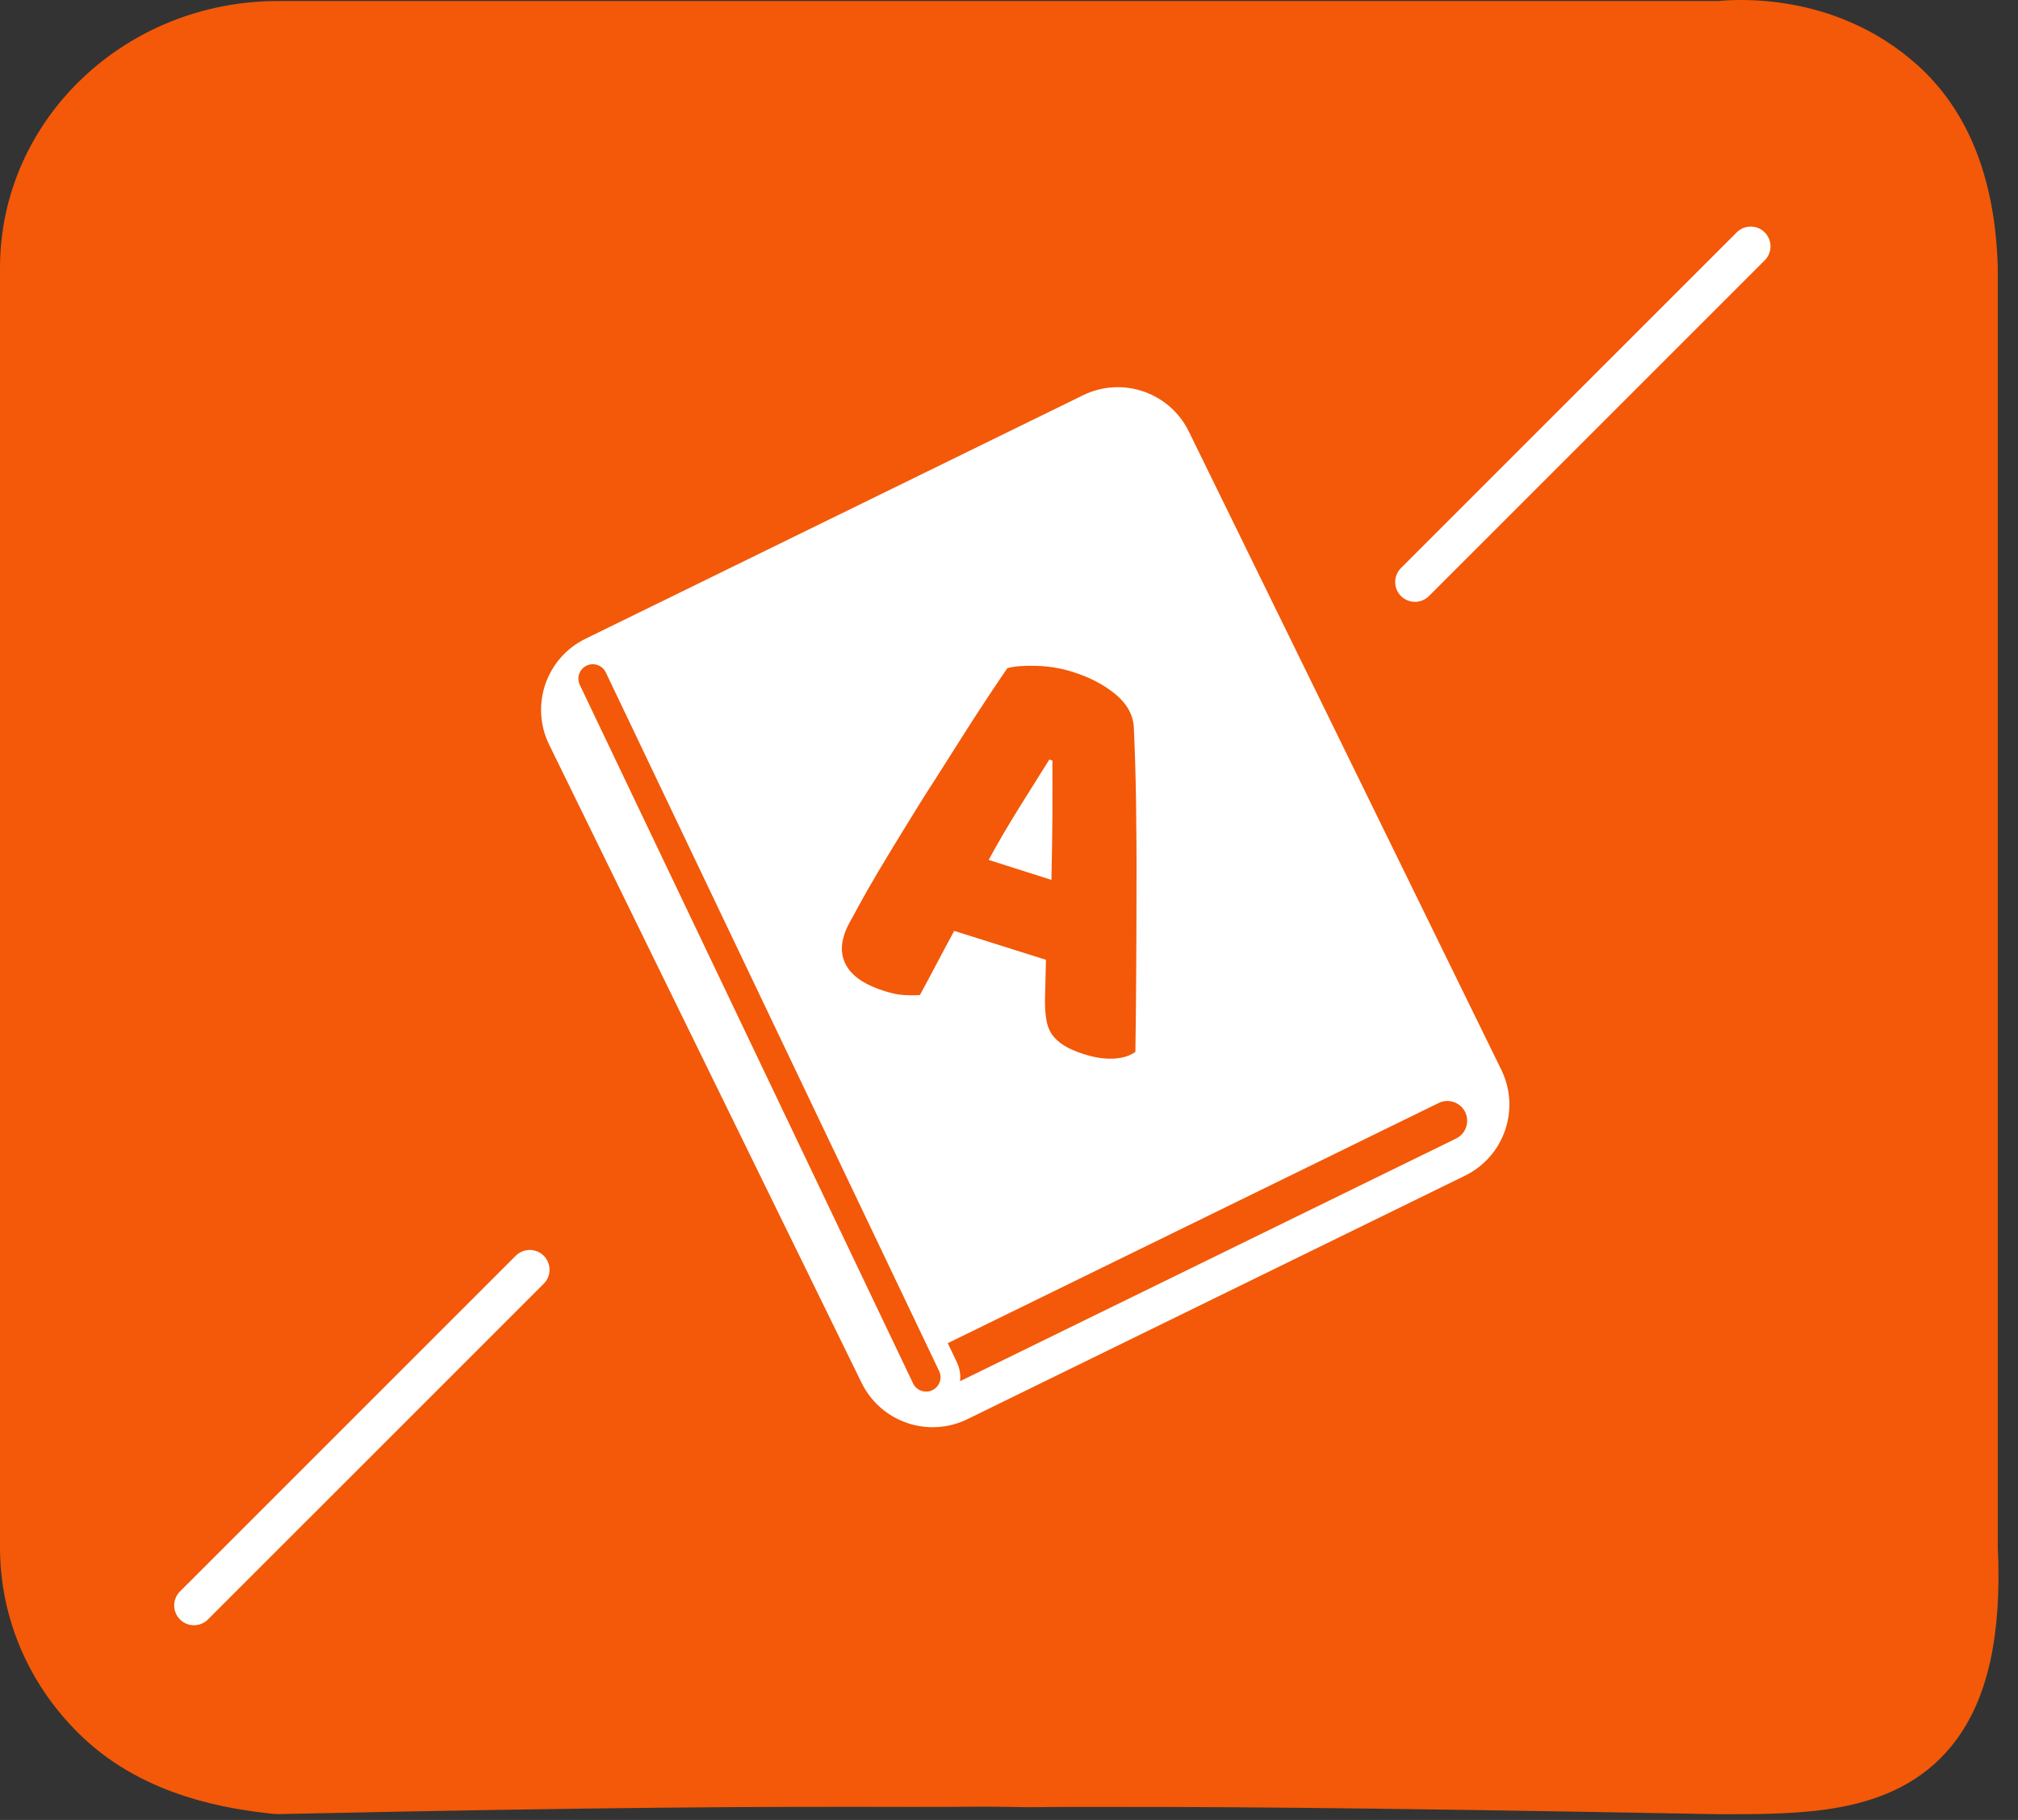 <svg width="51" height="46" viewBox="0 0 51 46" fill="none" xmlns="http://www.w3.org/2000/svg">
<rect x="0" y="0" width="51" height="46" fill="#333333" stroke="none"/>
<g clip-path="url(#clip0_2167_89230)">
<path d="M43.469 44.856C33.5 44.671 30.5 44.671 27.43 44.671C26 44.671 26.416 44.688 25.5 44.671C24.591 44.654 24.614 44.675 23 44.671C19.114 44.663 15.5 44.671 7.024 44.853C5.946 44.74 4.114 44.459 2.764 43.172C1.672 42.131 1 40.696 1 39.111V6.769C1 3.598 3.698 1.026 7.024 1.026H43.465C43.792 0.992 46.023 0.79 47.801 2.399C48.803 3.303 49.428 4.711 49.489 6.772V39.114C49.595 41.307 49.227 42.662 48.545 43.5C47.443 44.856 45.522 44.856 43.465 44.856H43.469Z" fill="#F35908" stroke="#F35908" stroke-width="2" stroke-linecap="round" stroke-linejoin="round"/>
<path d="M48 44H4V43H48V44Z" fill="#F35908"/>
<path d="M27.59 10.44L15.015 16.595C14.271 16.959 13.963 17.857 14.327 18.601L22.224 34.733C22.588 35.477 23.486 35.785 24.23 35.421L36.805 29.267C37.549 28.902 37.857 28.004 37.493 27.26L29.596 11.127C29.232 10.383 28.334 10.075 27.59 10.44Z" fill="white" stroke="white"/>
<path d="M25.457 16.889C25.626 16.84 25.87 16.821 26.187 16.83C26.503 16.837 26.811 16.889 27.11 16.983C27.538 17.118 27.898 17.305 28.189 17.546C28.481 17.788 28.639 18.07 28.655 18.391C28.68 18.926 28.7 19.551 28.711 20.258C28.719 20.964 28.727 21.693 28.722 22.442C28.722 23.189 28.719 23.926 28.714 24.658C28.708 25.383 28.705 26.029 28.694 26.588C28.555 26.686 28.378 26.744 28.151 26.757C27.926 26.769 27.671 26.735 27.39 26.643C27.185 26.579 27.019 26.506 26.886 26.423C26.753 26.337 26.655 26.246 26.583 26.142C26.514 26.041 26.467 25.918 26.445 25.778C26.42 25.64 26.409 25.484 26.409 25.306L26.434 24.26L24.115 23.529C23.973 23.789 23.829 24.061 23.682 24.339C23.535 24.618 23.391 24.89 23.249 25.15C23.116 25.16 22.983 25.16 22.842 25.15C22.7 25.144 22.537 25.107 22.351 25.049C21.915 24.912 21.616 24.728 21.447 24.495C21.28 24.266 21.236 24.003 21.311 23.712C21.344 23.581 21.397 23.455 21.463 23.333C21.53 23.21 21.61 23.07 21.699 22.901C21.824 22.669 21.99 22.378 22.193 22.035C22.398 21.693 22.62 21.322 22.864 20.928C23.108 20.53 23.358 20.123 23.627 19.71C23.89 19.297 24.14 18.902 24.375 18.532C24.608 18.162 24.825 17.837 25.011 17.552C25.202 17.265 25.349 17.048 25.452 16.898V16.892L25.457 16.889ZM26.52 19.196C26.298 19.554 26.048 19.951 25.773 20.389C25.499 20.827 25.235 21.276 24.986 21.735L26.572 22.24C26.583 21.696 26.595 21.157 26.597 20.637C26.6 20.117 26.597 19.639 26.597 19.223L26.52 19.199V19.196Z" fill="#F35908"/>
<path d="M36.579 28.328L23.105 34.921" stroke="#F35908" stroke-linecap="round"/>
<path d="M14.717 16.599L14.717 16.599C14.411 16.745 14.281 17.112 14.427 17.418L22.85 35.074C22.996 35.38 23.363 35.51 23.669 35.364C23.976 35.218 24.106 34.851 23.959 34.545L15.536 16.889C15.39 16.582 15.023 16.453 14.717 16.599Z" fill="#F35908"/>
<path d="M14.717 16.599L14.717 16.599C15.023 16.453 15.39 16.582 15.536 16.889L23.959 34.545C24.106 34.851 23.976 35.218 23.669 35.364L23.669 35.364C23.363 35.51 22.996 35.38 22.85 35.074L14.427 17.418C14.281 17.112 14.411 16.745 14.717 16.599Z" stroke="white" stroke-width="0.5"/>
<path d="M4.902 40.579L13.388 32.094" stroke="white" stroke-linecap="round" stroke-linejoin="round"/>
<path d="M35.76 14.712L44.245 6.227" stroke="white" stroke-linecap="round" stroke-linejoin="round"/>
</g>
<defs>
<clipPath id="clip0_2167_89230">
<rect width="51" height="46" fill="white"/>
</clipPath>
</defs>
</svg>
